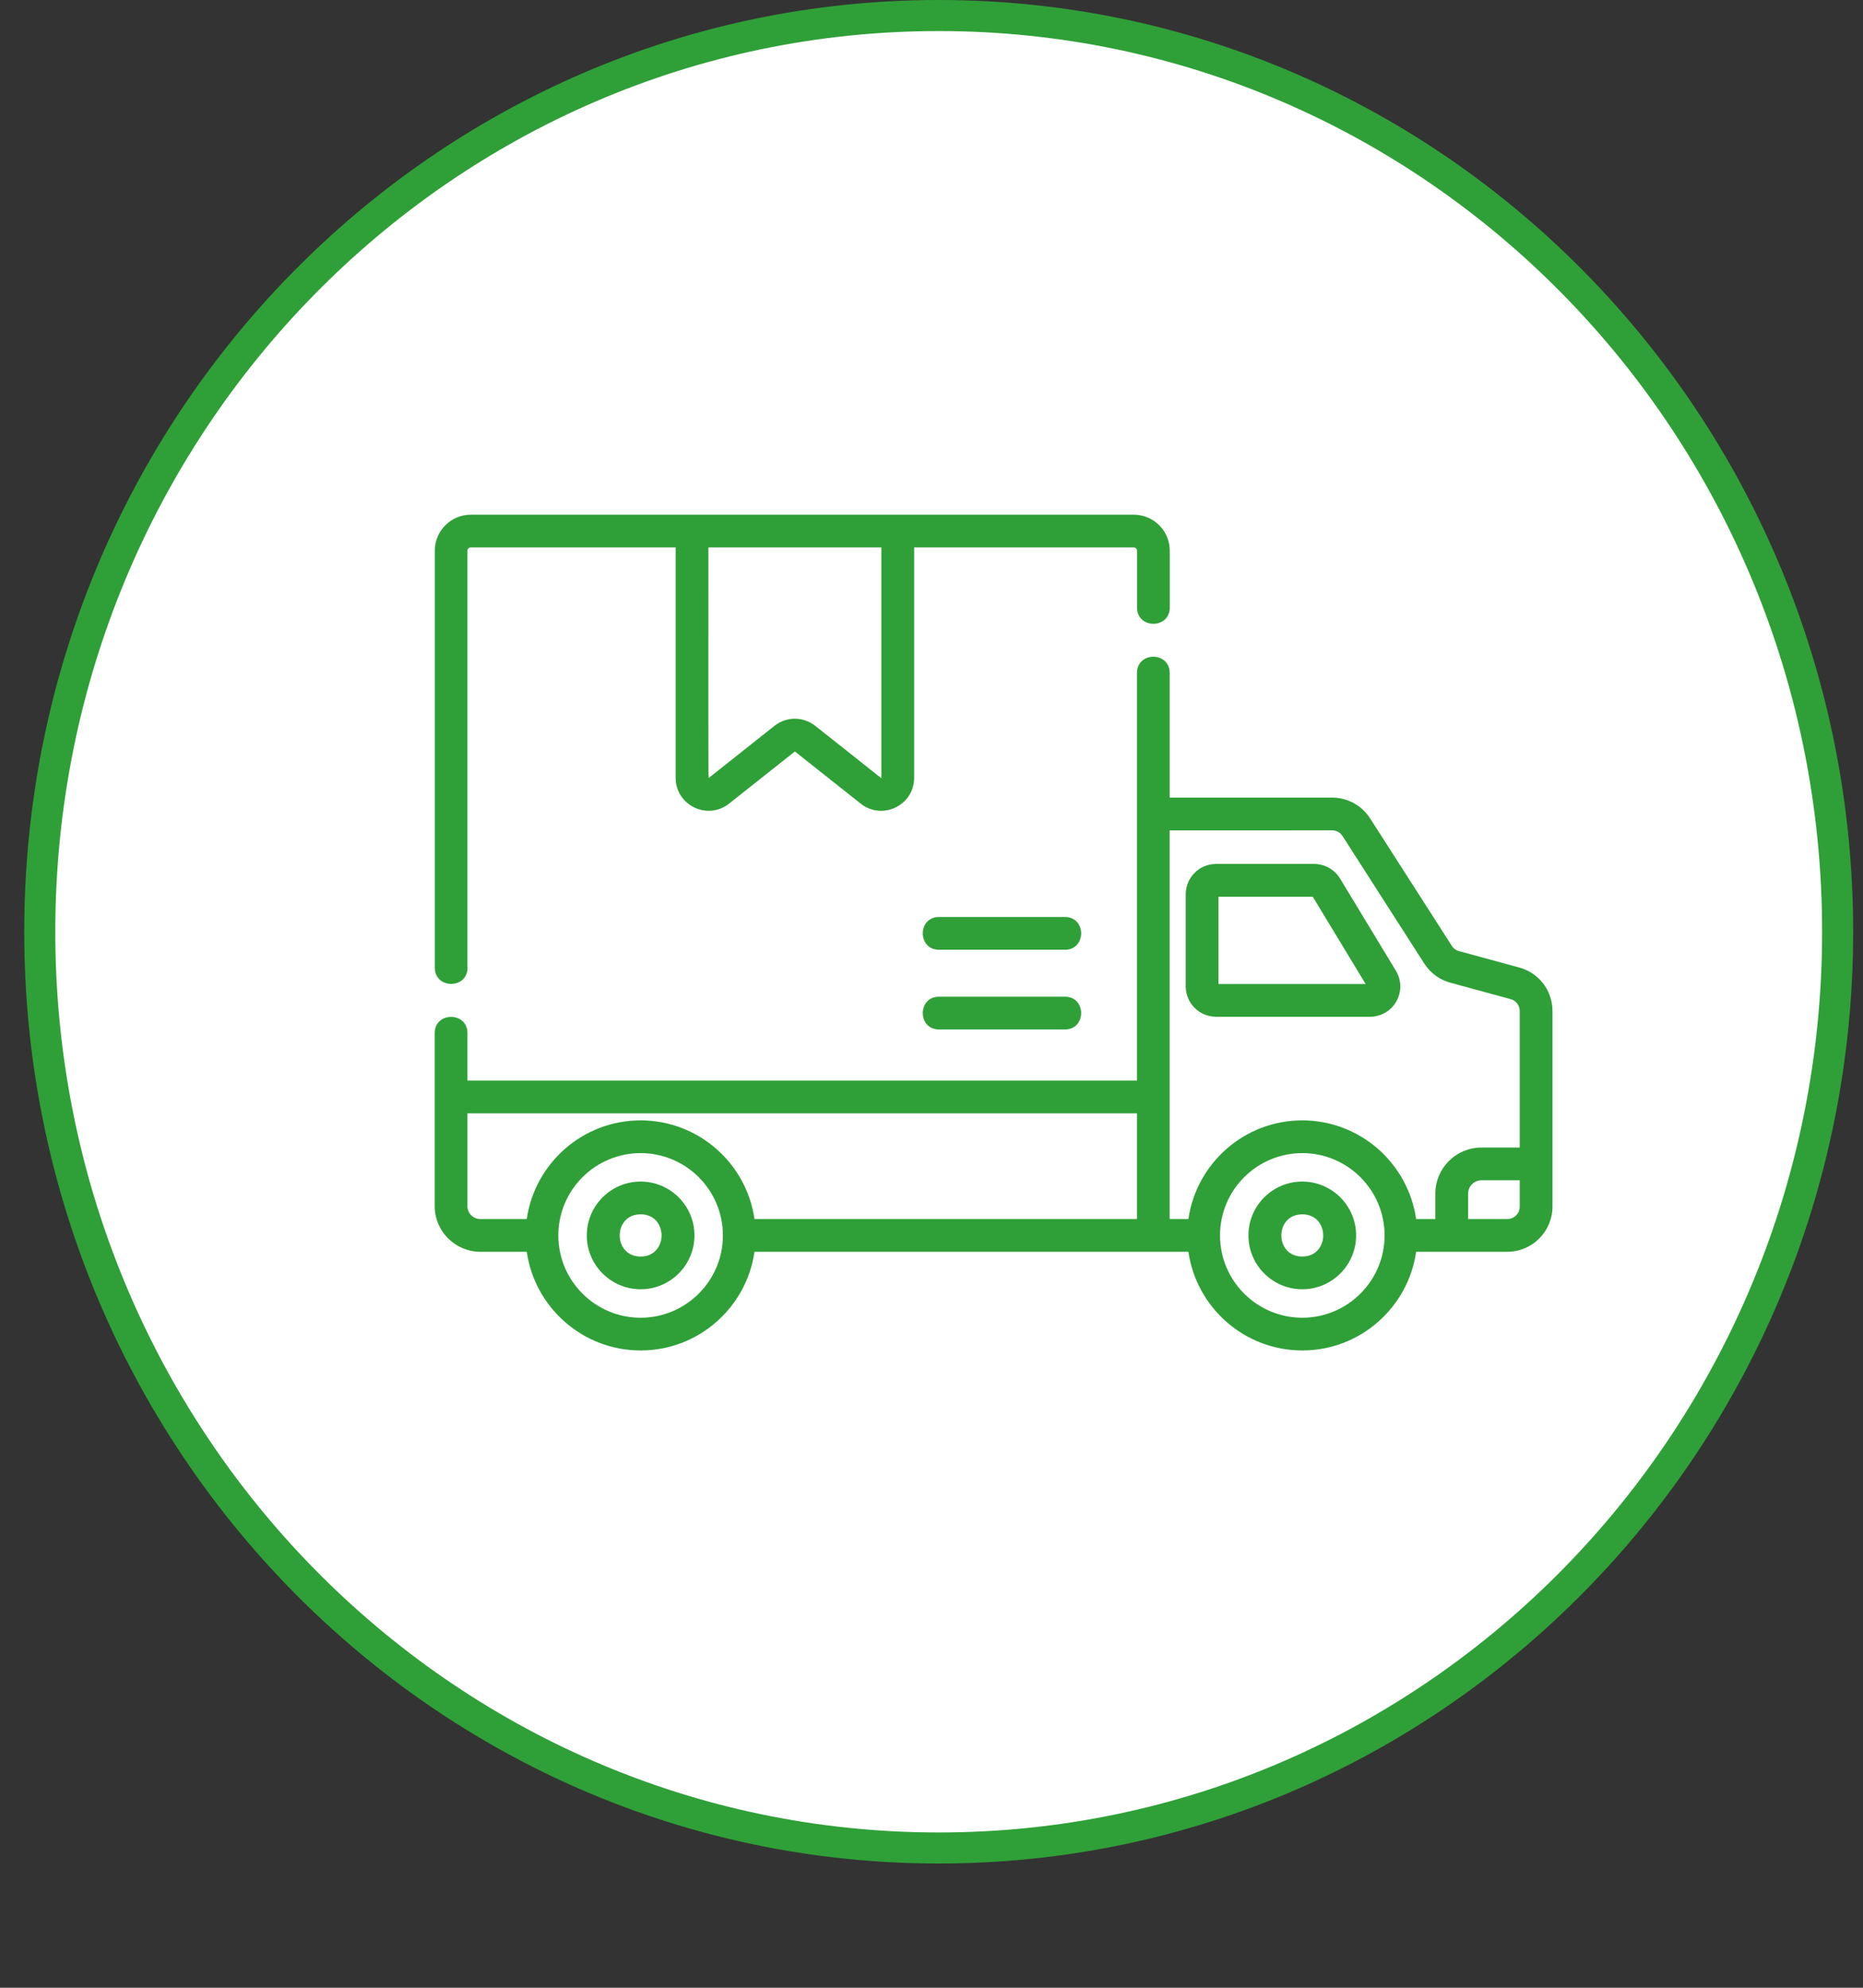 <svg fill="none" height="64" viewBox="0 0 60 64" width="60" xmlns="http://www.w3.org/2000/svg" xmlns:xlink="http://www.w3.org/1999/xlink"><rect x="0" y="0" width="60" height="64" fill="#333333" stroke="none"/><clipPath id="a"><path d="m14 12h36v36h-36z"/></clipPath><path d="m59.183 30c0 16.301-12.971 29.5-28.951 29.5-15.981 0-28.951-13.199-28.951-29.5s12.971-29.5 28.951-29.5c15.981 0 28.951 13.199 28.951 29.5z" fill="#fff" stroke="#2fa037"/><g clip-path="url(#a)" fill="#2fa037"><path d="m34.297 29.525h-4.055c-.697 0-.698 1.055 0 1.055h4.055c.697 0 .698-1.055 0-1.055z"/><path d="m34.297 32.091h-4.055c-.697 0-.698 1.055 0 1.055h4.055c.697 0 .698-1.055 0-1.055z"/><path d="m15.055 31.155v-13.425c0-.058.047-.105.105-.105h6.6v7.417c0 .889 1.026 1.383 1.721.832l2.115-1.675c.003-.002.006-.002.009-0l2.115 1.676c.695.55 1.721.057 1.721-.832v-7.417h7.074c.057 0 .104.047.104.105v1.83c0 .697 1.055.698 1.055 0v-1.83c0-.639-.52-1.159-1.159-1.159h-21.353c-.639 0-1.159.52-1.159 1.159v13.425c0 .697 1.055.698 1.055 0zm13.33-6.11c-.014.016.053.046-2.127-1.673-.388-.308-.93-.308-1.318 0l-2.116 1.678c-.017-.001-.005-2.479-.009-7.425h5.57z"/><path d="m20.632 38.043c-.956 0-1.734.778-1.734 1.734 0 .956.778 1.734 1.734 1.734.956 0 1.734-.778 1.734-1.734 0-.956-.778-1.734-1.734-1.734zm0 2.414c-.899 0-.898-1.359 0-1.359.899 0 .898 1.359 0 1.359z"/><path d="m39.163 32.737h4.96c.352 0 .677-.19.85-.497.172-.306.167-.683-.016-.984l-1.799-2.97c-.176-.289-.495-.47-.834-.47h-3.161c-.537 0-.975.438-.975.975v2.97c0 .537.438.975.975.975zm.08-3.865h3.036l1.703 2.811h-4.739z"/><path d="m48.872 31.136-1.838-.501c-.008-.002-.016-.004-.025-.006-.104-.023-.194-.085-.251-.175l-2.631-4.103c-.269-.42-.728-.67-1.226-.67h-5.229v-4.012c0-.697-1.055-.699-1.055 0v13.122h-21.562v-1.527c0-.697-1.055-.698-1.055 0v5.57c0 .811.66 1.47 1.47 1.47h1.495c.257 1.794 1.803 3.177 3.667 3.177 1.864 0 3.41-1.383 3.667-3.177h13.975c.257 1.794 1.803 3.177 3.667 3.177 1.864 0 3.41-1.383 3.667-3.177h2.935c.803 0 1.456-.653 1.456-1.456v-6.293c0-.684-.463-1.265-1.128-1.419zm-5.971-4.401c.138 0 .264.069.338.185l2.631 4.103c.207.323.525.547.897.633l1.838.501c.008.002.017.004.025.006.185.041.315.202.315.392v4.393h-1.235c-.818 0-1.483.665-1.483 1.483v.819h-.619c-.257-1.794-1.803-3.177-3.667-3.177-1.864 0-3.41 1.383-3.667 3.177h-.603v-12.514zm-27.846 12.099v-2.988h21.562v3.404h-12.318c-.257-1.794-1.803-3.177-3.667-3.177-1.864 0-3.41 1.383-3.667 3.177h-1.495c-.229 0-.416-.186-.416-.416zm5.577 3.593c-1.461 0-2.65-1.188-2.65-2.65s1.189-2.65 2.65-2.65 2.65 1.189 2.65 2.65-1.189 2.65-2.65 2.65zm21.31 0c-1.461 0-2.65-1.188-2.65-2.65s1.189-2.65 2.65-2.65 2.65 1.189 2.65 2.65-1.189 2.65-2.65 2.65zm6.602-3.177h-1.261v-.819c0-.236.192-.429.428-.429h1.234v.846c0 .222-.18.402-.402.402z"/><path d="m41.941 38.043c-.956 0-1.734.778-1.734 1.734 0 .956.778 1.734 1.734 1.734.956 0 1.734-.778 1.734-1.734 0-.956-.778-1.734-1.734-1.734zm0 2.414c-.899 0-.898-1.359 0-1.359.899 0 .898 1.359 0 1.359z"/></g></svg>